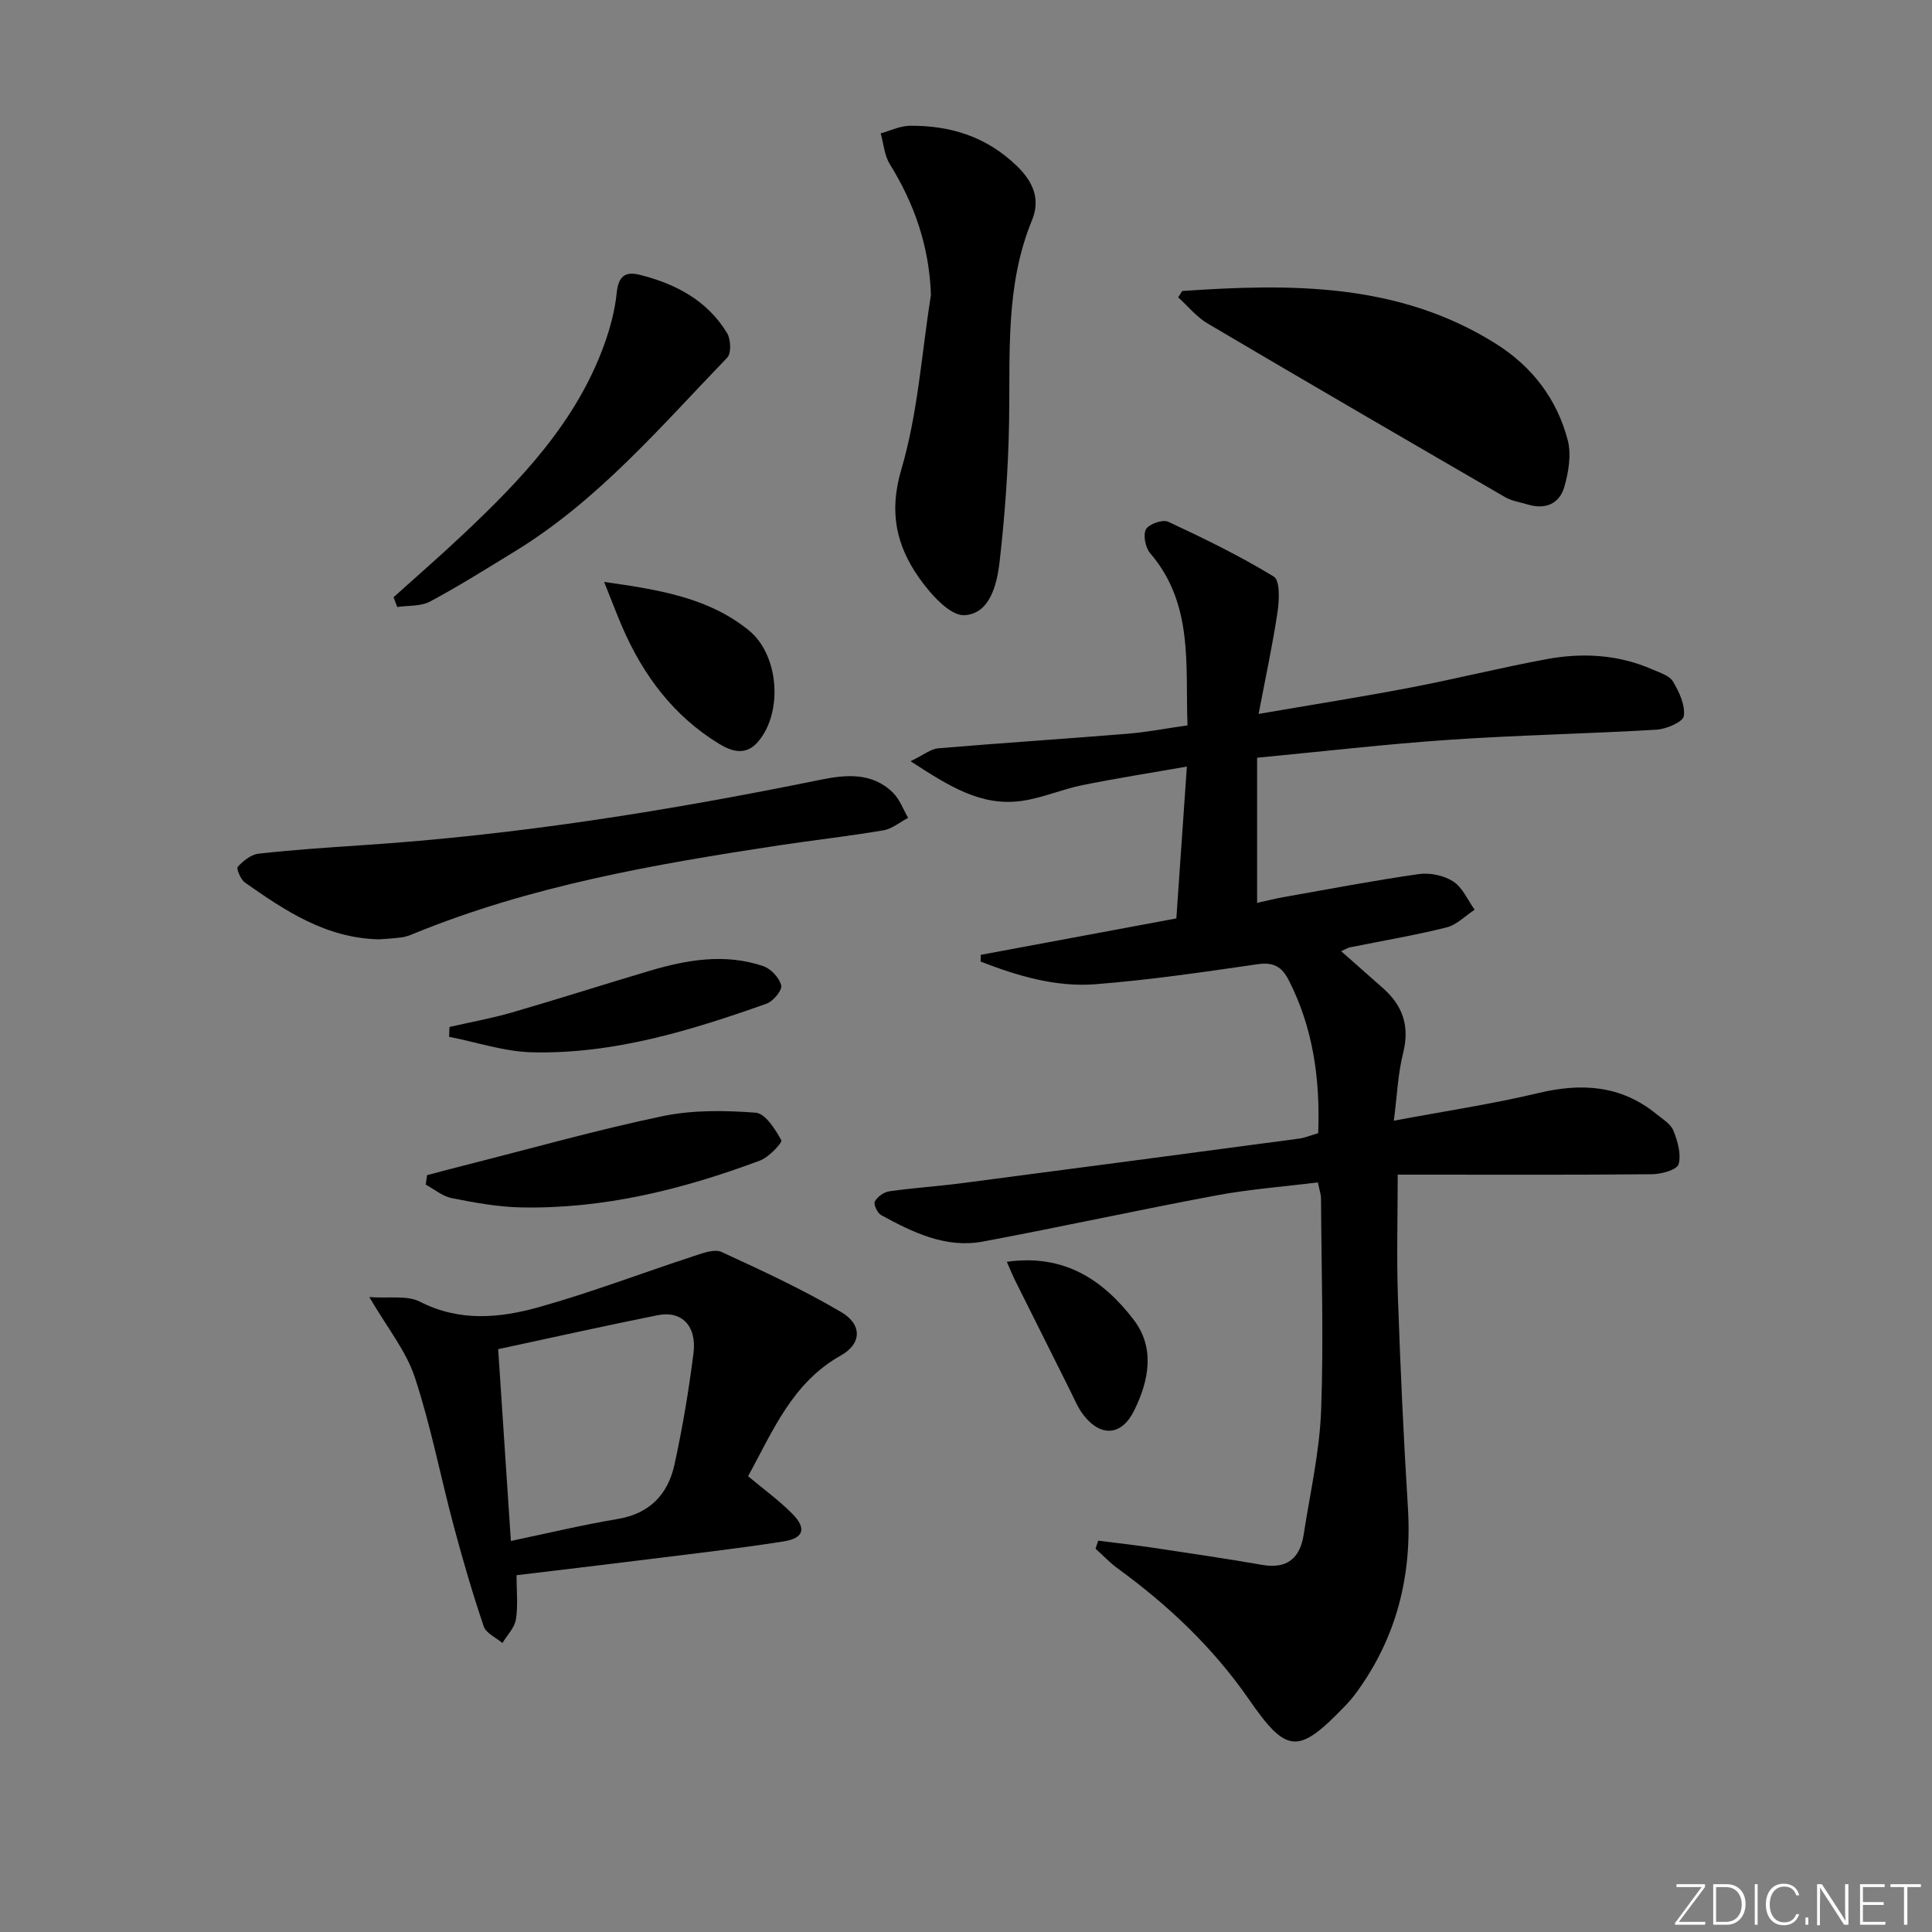 <svg enable-background="new 0 0 400 400" viewBox="0 0 400 400" xmlns="http://www.w3.org/2000/svg"><rect x="0" y="0" width="400" height="400" fill="#808080" stroke="none"/><path d="m346.9 398 5.4-7.3h-5.2v-.6h5.9v.6l-5.4 7.2h5.5l-.1.6h-6.2v-.5z" fill="#fafbfc"/><path d="m354.7 390.1h2.8c2.3 0 3.9 1.6 3.9 4.1s-1.6 4.3-3.9 4.3h-2.8zm.6 7.8h2c2.2 0 3.3-1.6 3.3-3.6 0-1.8-1-3.6-3.3-3.6h-2z" fill="#fafbfc"/><path d="m363.9 390.1v8.4h-.6v-8.4z" fill="#fafbfc"/><path d="m372.5 396.3c-.4 1.3-1.4 2.3-3.2 2.3-2.4 0-3.7-1.9-3.7-4.3 0-2.3 1.2-4.3 3.7-4.3 1.8 0 2.9 1 3.2 2.4h-.6c-.4-1.1-1.1-1.8-2.5-1.8-2.1 0-3 1.9-3 3.7s.9 3.7 3 3.7c1.4 0 2.1-.7 2.5-1.7z" fill="#fafbfc"/><path d="m373.8 398.5v-1.5h.6v1.5z" fill="#fafbfc"/><path d="m376.2 398.5v-8.4h1c1.3 2 4.4 6.7 4.9 7.6-.1-1.2-.1-2.4-.1-3.8v-3.8h.7v8.4h-.9c-1.2-1.9-4.4-6.8-5-7.7.1 1.1 0 2.3 0 3.9v3.9h-.6z" fill="#fafbfc"/><path d="m390 394.4h-4.3v3.5h4.7l-.1.6h-5.2v-8.4h5.1v.6h-4.5v3.1h4.3z" fill="#fafbfc"/><path d="m394.2 390.7h-2.8v-.6h6.3v.6h-2.8v7.8h-.7z" fill="#fafbfc"/><g fill="#010000"><path d="m272.92 234.61c.42-11.27-1.06-21.82-6.12-31.71-1.38-2.69-3.1-3.75-6.36-3.28-11.17 1.62-22.36 3.27-33.6 4.15-8.27.65-16.2-1.73-23.82-4.69.01-.46.03-.93.04-1.39 13.56-2.53 27.12-5.05 40.49-7.54.74-10.61 1.42-20.51 2.18-31.44-7.51 1.32-14.61 2.42-21.65 3.85-4.21.85-8.25 2.64-12.48 3.25-8.48 1.22-15.13-3.06-23.08-8.21 2.78-1.34 4.2-2.54 5.71-2.67 13.08-1.1 26.17-1.95 39.25-3.02 3.94-.32 7.85-1.09 12.38-1.73-.47-12.49 1.31-25.09-7.73-35.65-.99-1.15-1.51-3.76-.87-4.94.59-1.09 3.46-2.1 4.6-1.57 7.45 3.47 14.87 7.09 21.87 11.36 1.29.79 1.14 4.83.78 7.24-.98 6.65-2.41 13.23-3.93 21.19 11.22-1.93 21.3-3.52 31.32-5.43 9.45-1.81 18.8-4.15 28.26-5.9 7.47-1.39 14.92-.98 22 2.14 1.51.66 3.48 1.25 4.21 2.48 1.28 2.14 2.56 4.87 2.25 7.14-.17 1.22-3.6 2.71-5.64 2.83-14.28.85-28.59 1.12-42.85 2.09-13.23.9-26.42 2.44-39.86 3.72v30.05c2-.44 3.81-.9 5.64-1.22 9.27-1.64 18.52-3.41 27.84-4.74 2.3-.33 5.2.28 7.13 1.53s2.99 3.84 4.43 5.85c-1.94 1.26-3.72 3.14-5.84 3.67-6.59 1.64-13.31 2.77-19.98 4.12-.43.09-.82.35-1.82.79 3.11 2.75 5.92 5.22 8.72 7.71 4.1 3.64 5.5 7.92 4.1 13.44-1.08 4.28-1.24 8.79-1.91 13.95 10.53-1.98 20.31-3.43 29.89-5.72 8.96-2.14 17.12-1.64 24.46 4.33 1.29 1.05 2.97 2.05 3.53 3.44.87 2.18 1.66 4.89 1.07 6.97-.32 1.14-3.54 2.04-5.46 2.06-15.62.16-31.25.09-46.88.09-1.81 0-3.62 0-5.81 0 0 8.72-.24 17.14.05 25.54.5 14.46 1.16 28.91 2.06 43.35.88 14.13-2.33 26.99-10.75 38.45-.69.94-1.45 1.82-2.26 2.66-9.74 10.15-12.09 9.92-19.95-1.43-7.38-10.65-16.66-19.43-27.11-27.03-1.65-1.2-3.07-2.73-4.6-4.1.18-.55.37-1.1.55-1.66 3.77.48 7.56.9 11.32 1.46 7.55 1.13 15.1 2.24 22.62 3.55 5.22.91 7.86-1.43 8.61-6.31 1.31-8.52 3.27-17.02 3.6-25.59.55-14.63.06-29.31-.02-43.97 0-.81-.3-1.61-.64-3.32-7.03.88-14.09 1.4-21 2.69-16.15 3.01-32.2 6.54-48.35 9.56-7.72 1.44-14.52-1.9-21.07-5.47-.78-.43-1.63-2.25-1.32-2.82.52-.98 1.87-1.95 2.99-2.11 4.92-.71 9.9-1.02 14.83-1.66 23.39-3.05 46.76-6.15 70.14-9.27 1.29-.21 2.5-.73 3.84-1.11z"/><path d="m76.47 268.55c4.1.3 7.82-.41 10.47.95 8.21 4.21 16.54 3.4 24.67 1.12 10.82-3.04 21.36-7.07 32.05-10.57 1.84-.6 4.25-1.52 5.73-.84 8.39 3.85 16.8 7.76 24.75 12.43 4.42 2.59 4.27 6.58-.04 8.99-10.04 5.63-14.05 15.55-19.21 25.01 3.19 2.67 6.41 5 9.17 7.79 2.95 2.98 2.38 5.04-1.8 5.7-9.99 1.57-20.05 2.69-30.09 3.95-8.22 1.03-16.44 1.99-25.23 3.05 0 3.27.34 6.28-.13 9.16-.28 1.73-1.82 3.26-2.79 4.88-1.33-1.13-3.39-2.02-3.87-3.44-2.32-6.86-4.35-13.82-6.22-20.82-2.74-10.25-4.73-20.72-8.05-30.76-1.81-5.48-5.72-10.27-9.41-16.6zm26.67 10.78c.9 13.58 1.75 26.48 2.63 39.71 7.3-1.53 14.67-3.3 22.12-4.55 6.67-1.12 10.42-5.14 11.76-11.29 1.66-7.61 2.96-15.32 3.93-23.05.71-5.65-2.46-8.85-7.41-7.85-11.05 2.21-22.05 4.68-33.03 7.03z"/><path d="m192.74 61.03c-.35-9.99-3.39-18.77-8.51-27.04-1.13-1.82-1.29-4.23-1.89-6.38 2.01-.55 4.02-1.55 6.03-1.57 8.44-.08 15.94 2.27 22.22 8.38 3.41 3.32 4.82 6.94 3.08 11.16-5.58 13.53-4.5 27.7-4.75 41.81-.17 9.61-.86 19.25-1.95 28.8-.53 4.71-1.98 10.88-7.27 11.18-3.03.17-7.07-4.41-9.41-7.73-4.7-6.67-6.29-13.6-3.69-22.41 3.44-11.65 4.22-24.09 6.14-36.2z"/><path d="m78.48 194.48c-11-.24-19.44-5.92-27.77-11.76-.89-.63-1.82-2.9-1.49-3.26 1.13-1.22 2.74-2.53 4.29-2.71 7.08-.79 14.21-1.28 21.32-1.75 32.01-2.08 63.6-7.15 95-13.55 5.28-1.08 10.71-1.59 15.03 2.65 1.41 1.38 2.13 3.46 3.16 5.23-1.7.89-3.32 2.27-5.12 2.58-7.19 1.22-14.45 2.03-21.67 3.12-25.76 3.91-51.39 8.36-75.68 18.32-.76.31-1.55.61-2.35.72-1.64.23-3.3.3-4.72.41z"/><path d="m244.76 60.25c22.51-1.55 44.82-1.75 64.98 10.94 7.5 4.72 12.61 11.44 14.84 19.93.78 2.98.18 6.61-.7 9.68-.99 3.46-3.89 4.77-7.54 3.66-1.59-.48-3.32-.72-4.72-1.53-20.57-11.92-41.12-23.87-61.59-35.95-2.3-1.36-4.08-3.59-6.1-5.42.28-.43.55-.87.83-1.31z"/><path d="m81.48 123.65c4.75-4.28 9.58-8.47 14.23-12.85 12.15-11.44 23.63-23.43 29.43-39.57 1.22-3.4 2.17-6.99 2.54-10.56.34-3.33 1.61-4.56 4.75-3.78 7.48 1.87 14.02 5.32 18.12 12.1.77 1.28.88 4.16.01 5.06-13.8 14.3-26.74 29.58-43.97 40.11-5.8 3.54-11.56 7.18-17.55 10.38-1.92 1.03-4.51.79-6.79 1.14-.26-.67-.52-1.35-.77-2.03z"/><path d="m88.42 243.3c2.94-.77 5.87-1.56 8.82-2.3 13.31-3.37 26.55-7.12 39.99-9.92 6.22-1.29 12.86-1.19 19.23-.71 1.98.15 4.05 3.42 5.3 5.7.27.49-2.57 3.52-4.41 4.21-15.96 5.96-32.35 10.06-49.53 9.7-4.78-.1-9.58-.99-14.29-1.92-1.91-.38-3.6-1.83-5.39-2.8.09-.65.18-1.3.28-1.96z"/><path d="m93.06 212.62c4.3-.98 8.67-1.77 12.9-2.99 9.57-2.77 19.05-5.82 28.6-8.65 7.73-2.29 15.59-3.63 23.47-.95 1.58.54 3.33 2.42 3.71 3.99.24 1-1.66 3.29-3.03 3.78-15.7 5.56-31.64 10.46-48.51 10.07-5.76-.13-11.48-2.09-17.22-3.21.02-.68.05-1.36.08-2.04z"/><path d="m125.08 120.48c11.57 1.64 21.67 3.3 29.96 10.03 6.28 5.1 7.1 17.04 1.88 23.09-2.45 2.84-5.3 2.08-8.06.39-9.42-5.76-15.68-14.16-20.01-24.13-1.19-2.76-2.24-5.57-3.77-9.38z"/><path d="m208.45 261.24c11.89-1.68 19.93 3.76 26.22 11.94 4.52 5.86 3.22 12.61.15 18.85-2.57 5.24-6.92 5.58-10.51.92-1.19-1.55-1.94-3.44-2.83-5.21-3.78-7.54-7.55-15.08-11.31-22.63-.54-1.09-1-2.24-1.72-3.87z"/></g></svg>